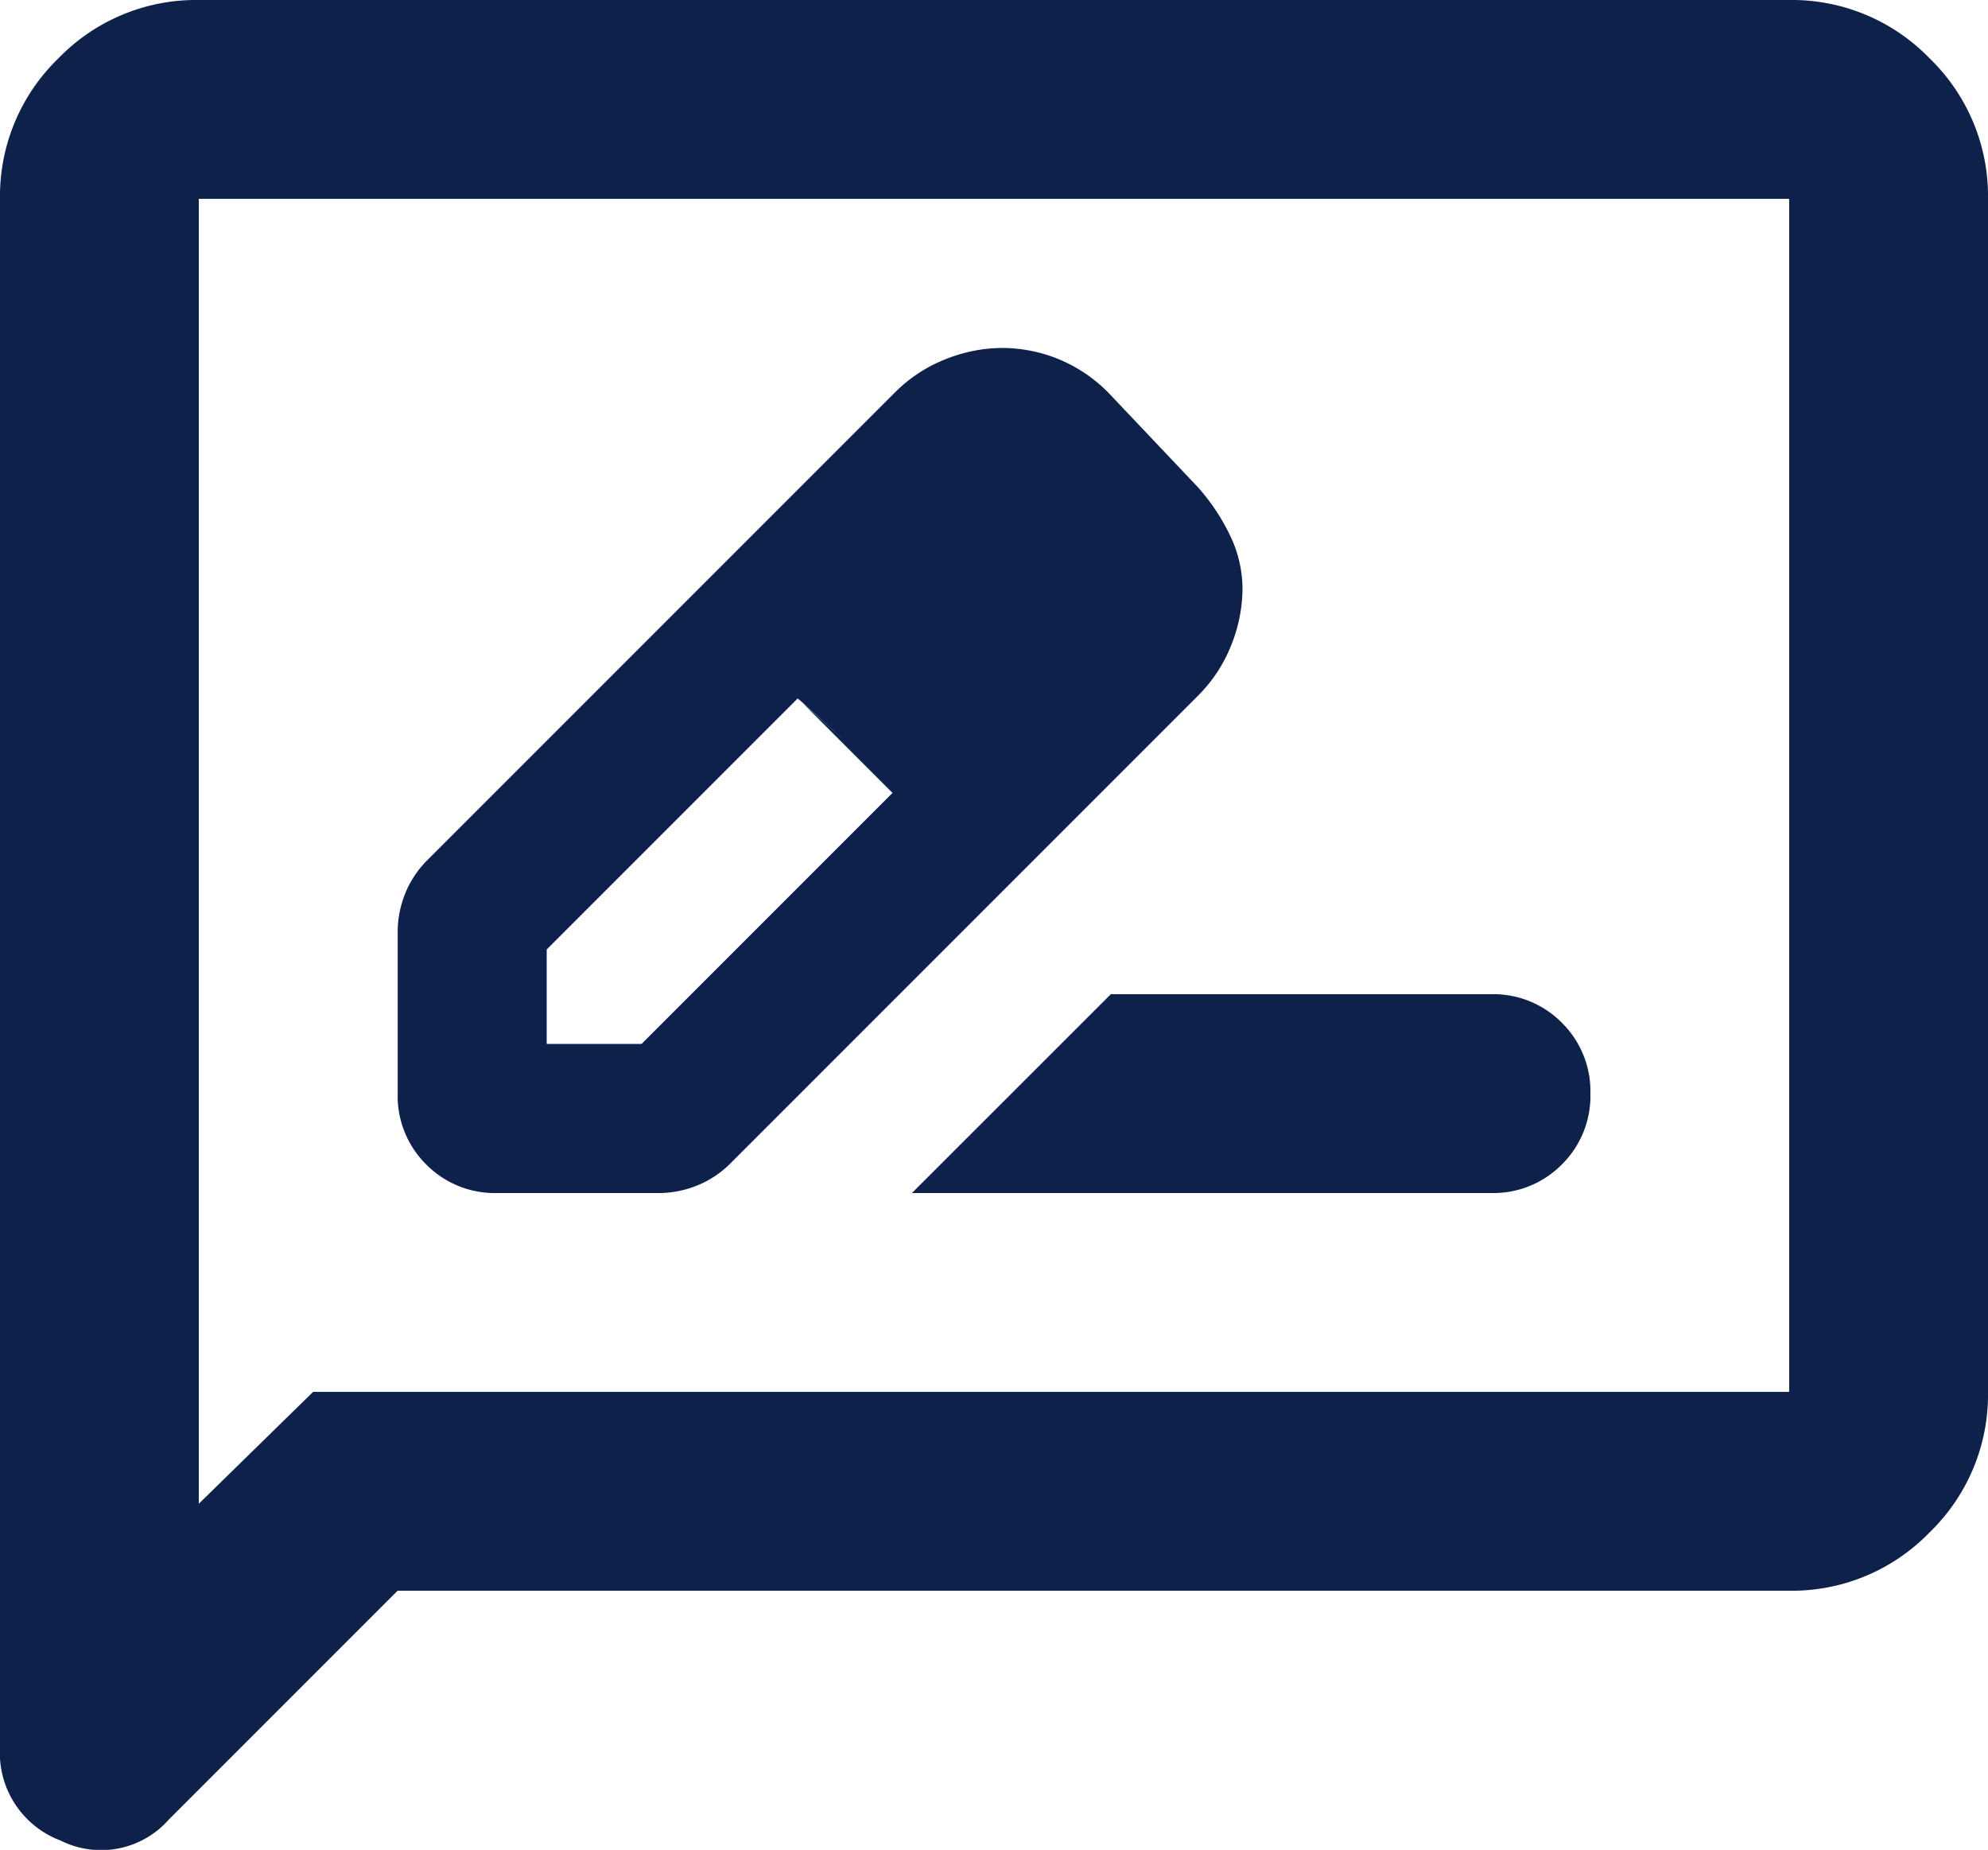 <svg xmlns="http://www.w3.org/2000/svg" width="22" height="20.467" viewBox="0 0 22 20.467">
  <path id="rate_review_FILL0_wght400_GRAD0_opsz24" d="M85.5-866.8h1.788a1.138,1.138,0,0,0,.426-.083,1.1,1.1,0,0,0,.371-.247l5.17-5.17a1.631,1.631,0,0,0,.371-.564,1.691,1.691,0,0,0,.124-.619,1.361,1.361,0,0,0-.137-.591,2.28,2.28,0,0,0-.357-.536l-.99-1.045a1.667,1.667,0,0,0-.55-.371,1.654,1.654,0,0,0-.632-.124,1.691,1.691,0,0,0-.619.124,1.631,1.631,0,0,0-.564.371l-5.17,5.17a1.1,1.1,0,0,0-.247.371,1.137,1.137,0,0,0-.083.426v1.788a1.064,1.064,0,0,0,.316.784A1.064,1.064,0,0,0,85.5-866.8Zm6.6-6.682L91.083-874.5Zm-6.05,5.032v-1.045l2.777-2.777.55.495.5.55L87.1-868.45Zm3.327-3.327.5.55-1.045-1.045Zm.715,4.977H96.5a1.064,1.064,0,0,0,.784-.316,1.064,1.064,0,0,0,.316-.784,1.064,1.064,0,0,0-.316-.784A1.064,1.064,0,0,0,96.5-869H92.293ZM84.4-862.4l-2.53,2.53a1,1,0,0,1-1.2.234A1.036,1.036,0,0,1,80-860.667V-877.8a2.119,2.119,0,0,1,.646-1.554A2.119,2.119,0,0,1,82.2-880H99.8a2.119,2.119,0,0,1,1.554.646A2.119,2.119,0,0,1,102-877.8v13.2a2.118,2.118,0,0,1-.646,1.554,2.118,2.118,0,0,1-1.554.646Zm-.935-2.2H99.8v-13.2H82.2v14.438Zm-1.265,0v0Z" transform="translate(-80 880)" fill="#0d214b"/>
</svg>
